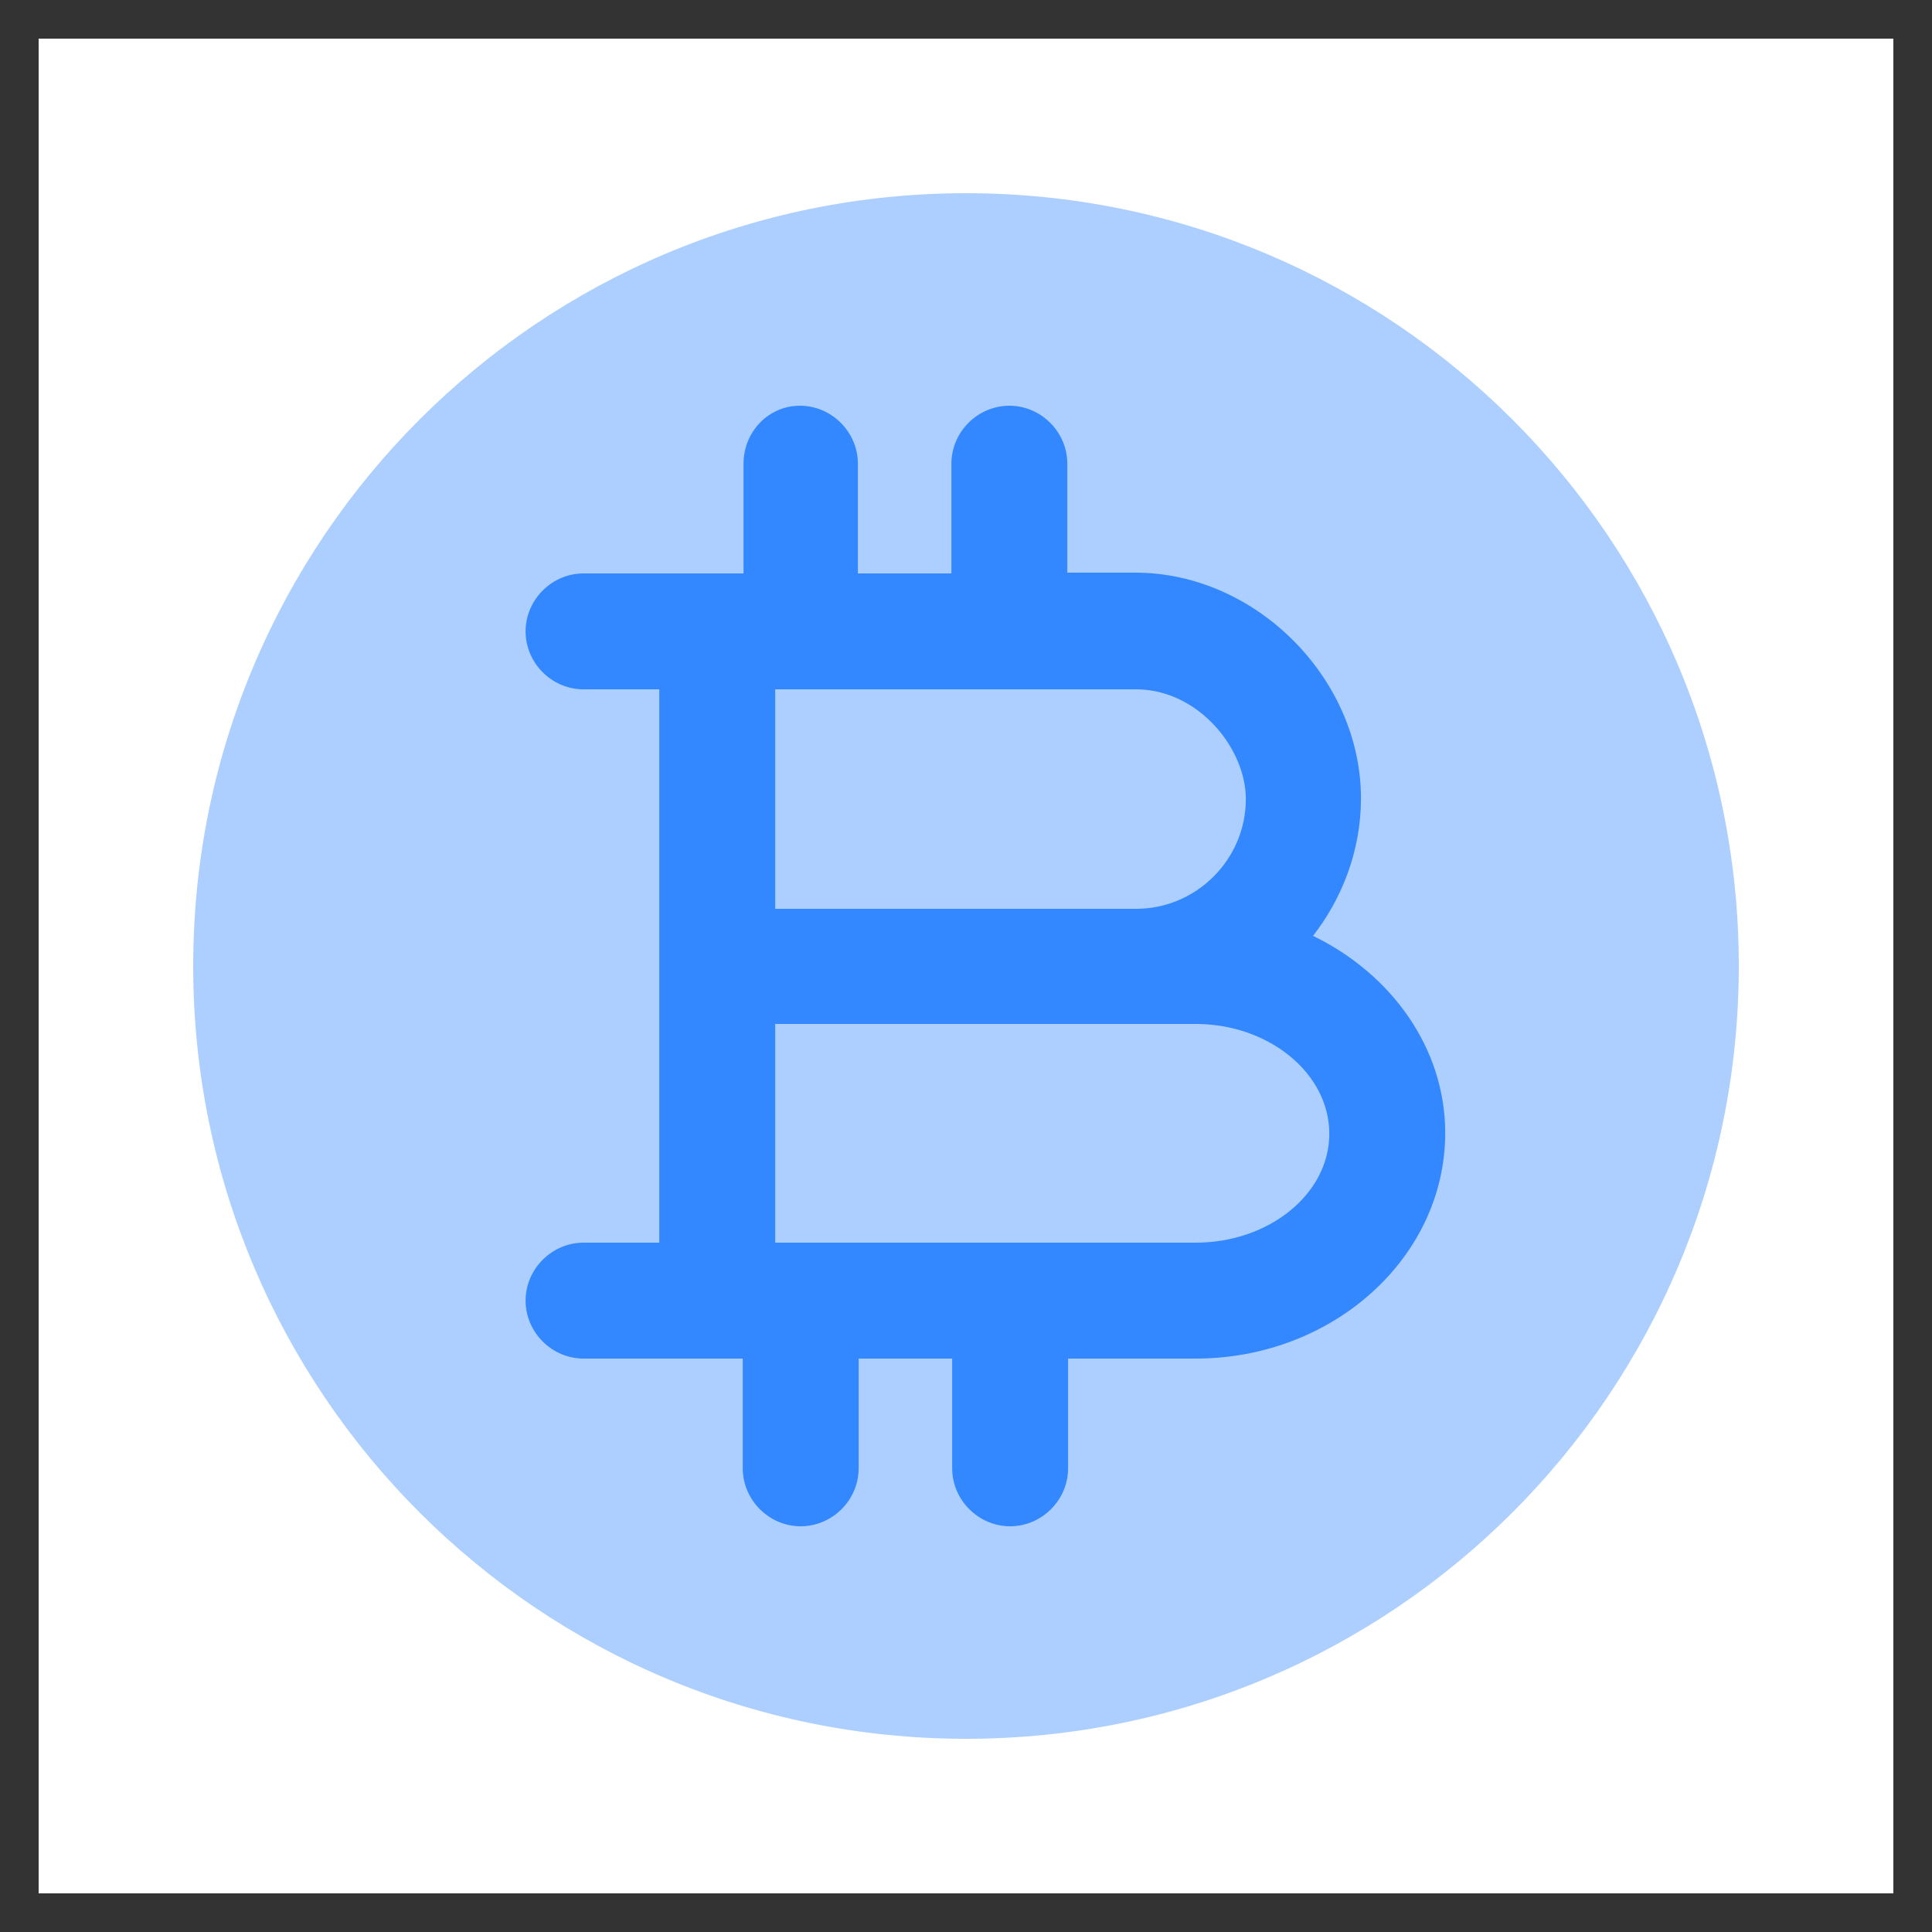 <svg width="25" height="25" viewBox="0 0 25 25" fill="none" xmlns="http://www.w3.org/2000/svg">
<rect x="0" y="0" width="25" height="25" fill="#333333" stroke="none"/>
<path d="M24.5 0.5H0.5V24.5H24.5V0.5Z" fill="white"/>
<path opacity="0.4" d="M12.5 22.5C18.023 22.5 22.5 18.023 22.5 12.5C22.5 6.977 18.023 2.5 12.5 2.5C6.977 2.5 2.5 6.977 2.5 12.5C2.5 18.023 6.977 22.5 12.5 22.5Z" fill="#3388FF"/>
<path d="M16.991 12.11C17.371 11.62 17.611 11 17.611 10.33C17.611 8.78 16.251 7.41 14.691 7.41H13.811V6C13.811 5.59 13.471 5.25 13.061 5.25C12.651 5.25 12.311 5.59 12.311 6V7.42H11.331H11.101V6C11.101 5.59 10.761 5.25 10.351 5.25C9.941 5.25 9.621 5.59 9.621 6V7.42H9.281H7.551C7.141 7.42 6.801 7.76 6.801 8.17C6.801 8.58 7.141 8.92 7.551 8.92H8.531V12.5V16.08H7.551C7.141 16.08 6.801 16.42 6.801 16.83C6.801 17.24 7.141 17.58 7.551 17.58H9.281H9.611V19C9.611 19.41 9.951 19.75 10.361 19.75C10.771 19.75 11.111 19.41 11.111 19V17.58H11.341H12.321V19C12.321 19.41 12.661 19.75 13.071 19.75C13.481 19.75 13.821 19.41 13.821 19V17.58H15.471C17.251 17.58 18.701 16.27 18.701 14.66C18.701 13.56 18.001 12.6 16.991 12.11ZM11.341 8.92H14.701C15.501 8.92 16.121 9.68 16.121 10.34C16.121 11.12 15.481 11.76 14.701 11.76H10.031V8.92H11.341ZM15.471 16.08H11.341H10.031V13.25H14.701H15.471C16.421 13.25 17.201 13.89 17.201 14.67C17.201 15.45 16.421 16.08 15.471 16.08Z" fill="#3388FF"/>
</svg>
